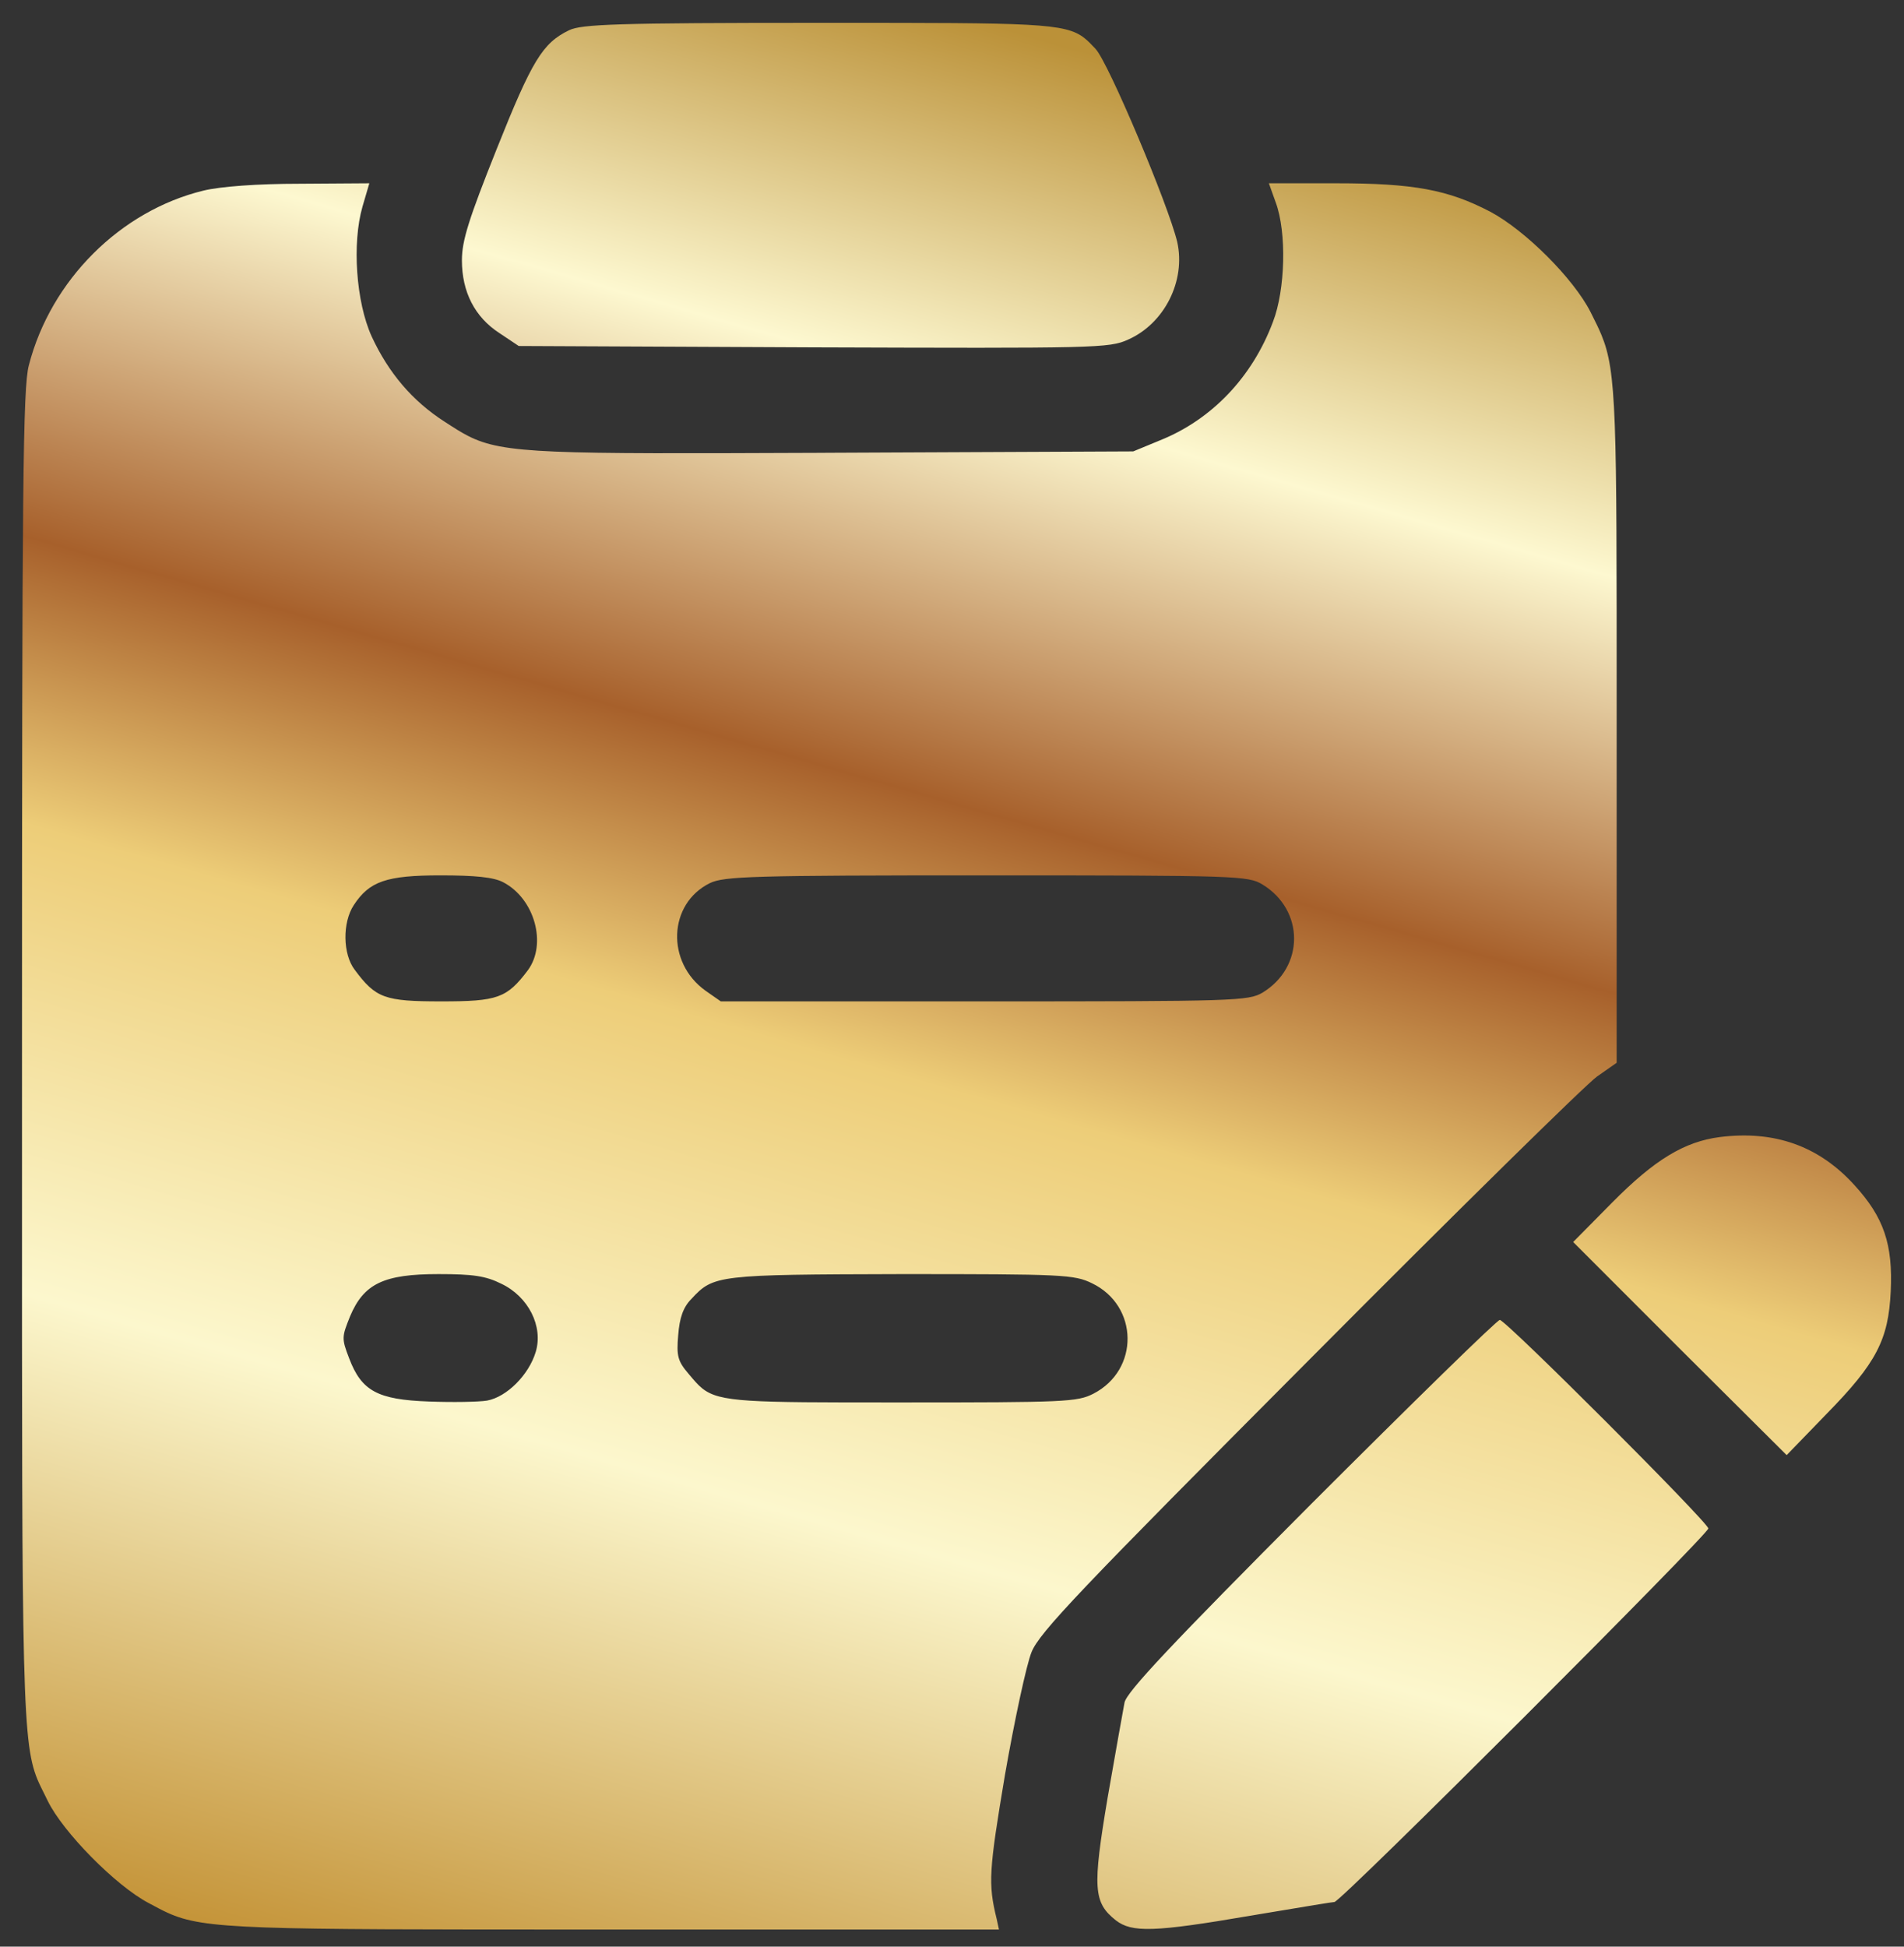 <svg width="45" height="46" viewBox="0 0 45 46" fill="none" xmlns="http://www.w3.org/2000/svg">
<rect x="0" y="0" width="45" height="46" fill="#333333" stroke="none"/>
<path fill-rule="evenodd" clip-rule="evenodd" d="M0.682 8.631C1.202 6.616 2.848 4.981 4.809 4.504C5.209 4.407 6.076 4.342 7.083 4.342L8.729 4.331L8.567 4.883C8.318 5.75 8.415 7.136 8.783 7.948C9.184 8.815 9.747 9.475 10.505 9.963L10.541 9.986C10.733 10.111 10.894 10.215 11.063 10.301C11.904 10.731 12.966 10.726 19.301 10.701L19.635 10.699L26.783 10.667L27.412 10.407C28.635 9.919 29.599 8.912 30.087 7.602C30.379 6.844 30.412 5.49 30.152 4.786L29.989 4.331H31.581C33.412 4.331 34.224 4.483 35.22 5.002C36.054 5.446 37.191 6.584 37.592 7.374L37.624 7.438L37.624 7.438C37.711 7.612 37.785 7.759 37.848 7.912C38.21 8.785 38.21 9.808 38.209 16.699V16.699L38.209 17.133V25.114L37.744 25.439C37.495 25.613 34.43 28.623 30.942 32.133C25.527 37.569 24.563 38.577 24.379 39.042C24.26 39.335 23.978 40.645 23.751 41.945C23.372 44.208 23.35 44.512 23.556 45.346L23.61 45.595H14.469L13.979 45.595C5.878 45.595 4.832 45.595 3.965 45.201C3.837 45.143 3.712 45.076 3.569 44.999L3.569 44.999L3.509 44.967C2.729 44.555 1.484 43.288 1.126 42.551C1.096 42.489 1.067 42.431 1.04 42.376L1.04 42.376C0.996 42.288 0.956 42.208 0.919 42.127C0.518 41.235 0.518 40.163 0.52 27.385L0.52 25.017C0.52 11.403 0.541 9.161 0.682 8.631ZM12.476 22.927C12.931 22.309 12.639 21.237 11.892 20.847C11.664 20.728 11.231 20.685 10.408 20.685C9.13 20.685 8.729 20.826 8.361 21.389C8.09 21.8 8.101 22.548 8.383 22.916C8.881 23.587 9.087 23.663 10.43 23.663C11.762 23.663 11.978 23.587 12.476 22.927ZM29.838 23.457C30.834 22.851 30.834 21.508 29.838 20.901C29.502 20.696 29.253 20.685 23.318 20.685C17.783 20.685 17.112 20.706 16.776 20.869C15.791 21.356 15.736 22.743 16.679 23.414L17.036 23.663H23.264C29.199 23.663 29.502 23.652 29.838 23.457ZM12.661 31.948C12.845 31.342 12.487 30.638 11.848 30.335C11.48 30.151 11.177 30.107 10.365 30.107C9.065 30.107 8.599 30.335 8.274 31.104C8.079 31.591 8.069 31.623 8.253 32.1C8.545 32.869 8.924 33.075 10.137 33.118C10.69 33.14 11.318 33.129 11.513 33.096C11.978 33.01 12.498 32.49 12.661 31.948ZM25.841 32.934C26.935 32.371 26.913 30.855 25.809 30.324C25.386 30.118 25.126 30.107 21.303 30.107C16.949 30.118 16.863 30.129 16.343 30.692C16.148 30.887 16.061 31.136 16.029 31.548C15.986 32.046 16.018 32.165 16.278 32.468L16.299 32.493C16.407 32.622 16.494 32.725 16.597 32.808C17.012 33.14 17.692 33.14 21.105 33.14L21.314 33.14C25.159 33.14 25.462 33.129 25.841 32.934ZM11.74 3.519C12.574 1.428 12.823 1.017 13.451 0.714C13.744 0.573 14.556 0.54 19.343 0.54L19.645 0.54C24.437 0.54 25.176 0.54 25.63 0.9C25.713 0.965 25.787 1.043 25.873 1.134L25.895 1.158C26.199 1.483 27.617 4.851 27.823 5.717C28.029 6.638 27.52 7.645 26.664 8.024C26.22 8.23 25.884 8.23 19.224 8.208L12.26 8.176L11.805 7.872C11.22 7.493 10.917 6.898 10.917 6.15C10.917 5.685 11.079 5.176 11.74 3.519ZM40.646 26.869C39.812 26.977 39.108 27.4 38.101 28.418L37.181 29.349L39.704 31.873L42.227 34.385L43.17 33.411C44.35 32.208 44.632 31.656 44.686 30.519C44.74 29.403 44.523 28.764 43.83 28.006C42.986 27.075 41.935 26.707 40.646 26.869ZM26.577 40.234C26.621 39.984 27.715 38.826 30.985 35.544C33.379 33.151 35.383 31.19 35.447 31.19C35.588 31.19 40.375 35.977 40.375 36.118C40.375 36.259 31.689 44.945 31.538 44.945C31.492 44.945 30.832 45.055 29.995 45.195C29.849 45.219 29.699 45.244 29.545 45.27C27.27 45.66 26.751 45.67 26.372 45.378C25.841 44.956 25.819 44.62 26.177 42.486C26.361 41.425 26.545 40.407 26.577 40.234Z" fill="url(#paint0_linear_1_559)"/>
<defs>
<linearGradient id="paint0_linear_1_559" x1="4.801" y1="45.649" x2="18.202" y2="-0.925" gradientUnits="userSpaceOnUse">
<stop stop-color="#C49337"/>
<stop offset="0.275" stop-color="#FCF7CD"/>
<stop offset="0.495" stop-color="#EDCD78"/>
<stop offset="0.63" stop-color="#A7602B"/>
<stop offset="0.825" stop-color="#FDF8D0"/>
<stop offset="1" stop-color="#BB9138"/>
</linearGradient>
</defs>
</svg>
